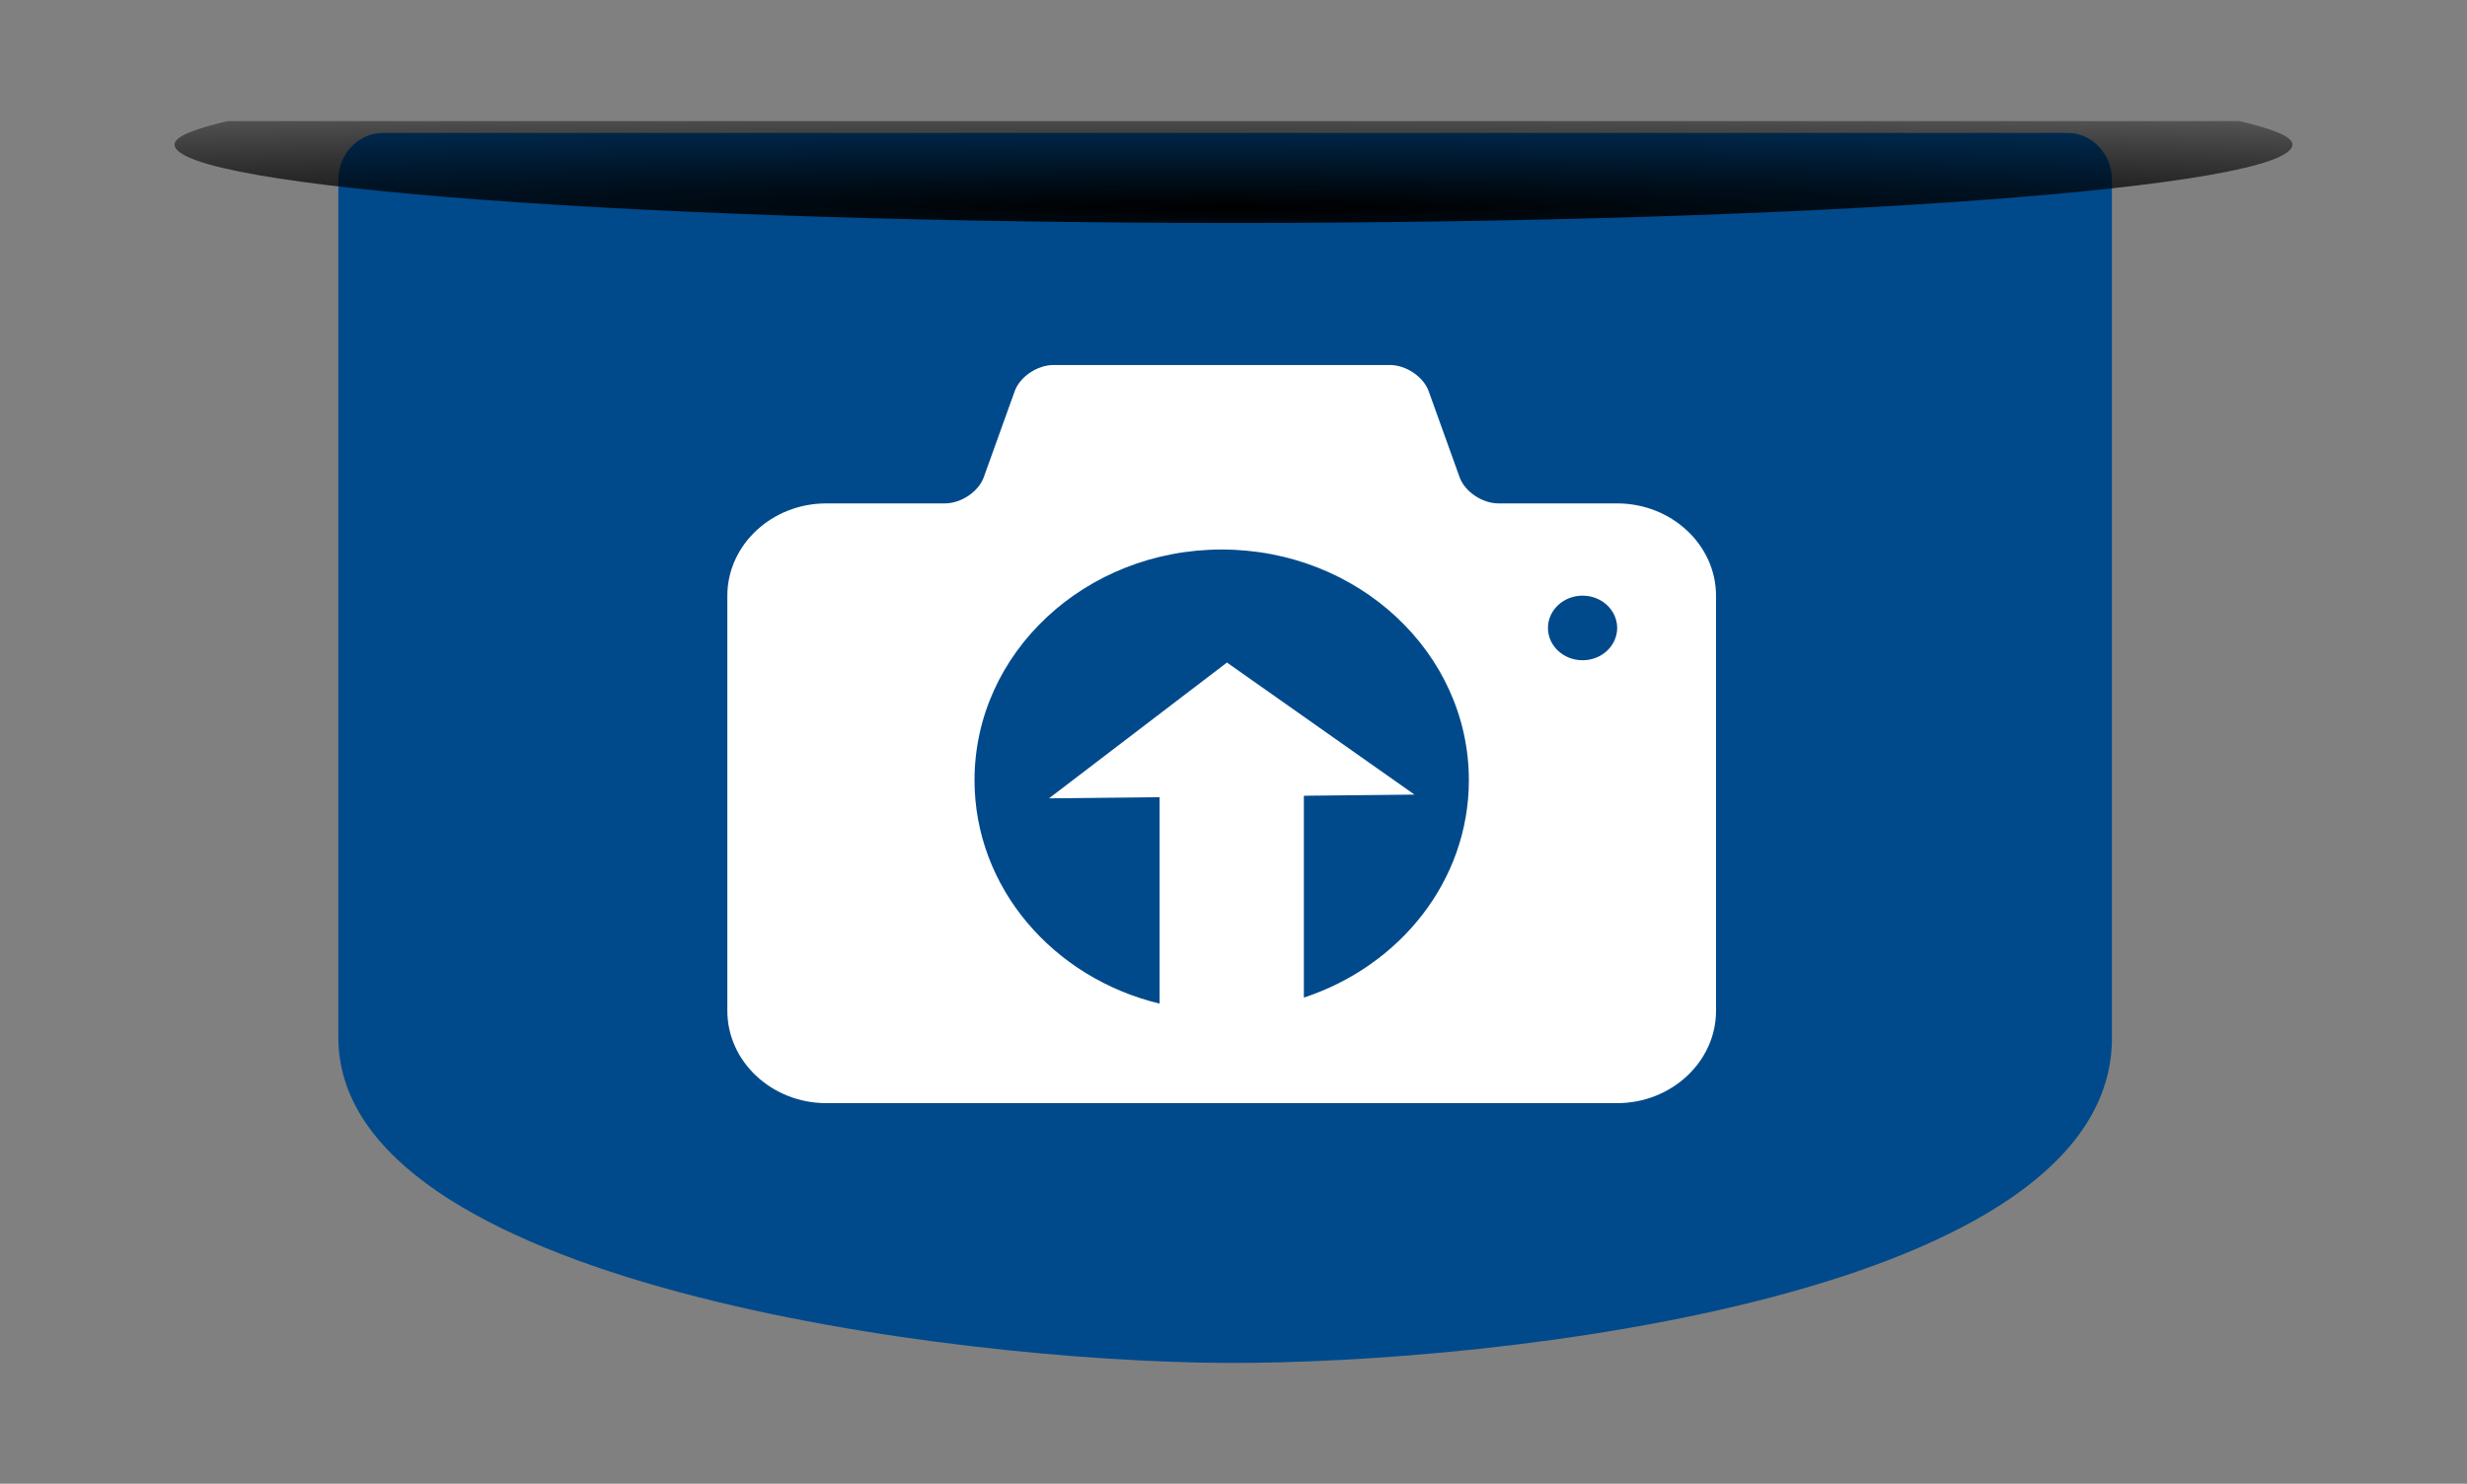 <?xml version="1.0" encoding="UTF-8" standalone="no"?>
<!-- Generator: Adobe Illustrator 16.0.0, SVG Export Plug-In . SVG Version: 6.00 Build 0)  -->

<svg
   xmlns:osb="http://www.openswatchbook.org/uri/2009/osb"
   xmlns:dc="http://purl.org/dc/elements/1.1/"
   xmlns:cc="http://creativecommons.org/ns#"
   xmlns:rdf="http://www.w3.org/1999/02/22-rdf-syntax-ns#"
   xmlns:svg="http://www.w3.org/2000/svg"
   xmlns="http://www.w3.org/2000/svg"
   xmlns:xlink="http://www.w3.org/1999/xlink"
   xmlns:sodipodi="http://sodipodi.sourceforge.net/DTD/sodipodi-0.dtd"
   xmlns:inkscape="http://www.inkscape.org/namespaces/inkscape"
   version="1.1"
   id="Capa_1"
   x="0px"
   y="0px"
   width="133"
   height="80"
   viewBox="0 0 133 80"
   xml:space="preserve"
   inkscape:version="0.48.4 r9939"
   sodipodi:docname="CamaritaEvoSVGFINAL.svg"><rect x="0" y="0" width="133" height="80" fill="#808080" stroke="none"/><defs
   id="defs3082"><linearGradient
   inkscape:collect="always"
   id="linearGradient5359"><stop
     style="stop-color:#000000;stop-opacity:1;"
     offset="0"
     id="stop5361" /><stop
     style="stop-color:#000000;stop-opacity:0;"
     offset="1"
     id="stop5363" /></linearGradient><linearGradient
   id="linearGradient5323"><stop
     style="stop-color:#000000;stop-opacity:1;"
     offset="0"
     id="stop5325" /><stop
     style="stop-color:#000000;stop-opacity:0;"
     offset="1"
     id="stop5327" /></linearGradient><linearGradient
   id="linearGradient5315"><stop
     style="stop-color:#000000;stop-opacity:0.719;"
     offset="0"
     id="stop5317" /><stop
     style="stop-color:#000000;stop-opacity:0;"
     offset="1"
     id="stop5319" /></linearGradient><linearGradient
   id="linearGradient3859"><stop
     style="stop-color:#000000;stop-opacity:1;"
     offset="0"
     id="stop3861" /><stop
     id="stop3869"
     offset="0.5"
     style="stop-color:#000000;stop-opacity:0.749;" /><stop
     id="stop3867"
     offset="1"
     style="stop-color:#000000;stop-opacity:0.498;" /><stop
     style="stop-color:#000000;stop-opacity:0;"
     offset="1"
     id="stop3863" /></linearGradient><linearGradient
   id="linearGradient3814"><stop
     style="stop-color:#000000;stop-opacity:1;"
     offset="0"
     id="stop3816" /><stop
     id="stop3818"
     offset="0.5"
     style="stop-color:#000000;stop-opacity:0.31;" /><stop
     style="stop-color:#000000;stop-opacity:0;"
     offset="1"
     id="stop3820" /></linearGradient><linearGradient
   id="linearGradient3806"><stop
     id="stop3808"
     offset="0"
     style="stop-color:#000000;stop-opacity:1;" /><stop
     style="stop-color:#000000;stop-opacity:0.31;"
     offset="0.5"
     id="stop3810" /><stop
     id="stop3812"
     offset="1"
     style="stop-color:#000000;stop-opacity:0;" /></linearGradient><linearGradient
   id="linearGradient3798"><stop
     style="stop-color:#000000;stop-opacity:1;"
     offset="0"
     id="stop3800" /><stop
     id="stop3802"
     offset="0.5"
     style="stop-color:#000000;stop-opacity:0.31;" /><stop
     style="stop-color:#000000;stop-opacity:0;"
     offset="1"
     id="stop3804" /></linearGradient><linearGradient
   id="linearGradient3790"><stop
     id="stop3792"
     offset="0"
     style="stop-color:#000000;stop-opacity:1;" /><stop
     style="stop-color:#000000;stop-opacity:0.31;"
     offset="0.5"
     id="stop3794" /><stop
     id="stop3796"
     offset="1"
     style="stop-color:#000000;stop-opacity:0;" /></linearGradient><linearGradient
   id="linearGradient3776"><stop
     style="stop-color:#000000;stop-opacity:1;"
     offset="0"
     id="stop3778" /><stop
     id="stop3788"
     offset="0.5"
     style="stop-color:#000000;stop-opacity:0.31;" /><stop
     style="stop-color:#000000;stop-opacity:0;"
     offset="1"
     id="stop3780" /></linearGradient><linearGradient
   id="linearGradient3766"><stop
     style="stop-color:#000000;stop-opacity:1;"
     offset="0"
     id="stop3768" /><stop
     id="stop3774"
     offset="0.5"
     style="stop-color:#000000;stop-opacity:0.498;" /><stop
     style="stop-color:#000000;stop-opacity:0.836;"
     offset="1"
     id="stop3770" /></linearGradient><linearGradient
   id="linearGradient3881"
   osb:paint="gradient"><stop
     style="stop-color:#000025;stop-opacity:1;"
     offset="0"
     id="stop3883" /><stop
     style="stop-color:#000025;stop-opacity:0;"
     offset="1"
     id="stop3885" /></linearGradient>
	















<radialGradient
   inkscape:collect="always"
   xlink:href="#linearGradient5315"
   id="radialGradient5321"
   cx="62.66"
   cy="20.127"
   fx="62.66"
   fy="20.127"
   r="50.77"
   gradientTransform="matrix(-2.874,0.028,-5.3169937e-4,-0.054,258.349,12.025)"
   gradientUnits="userSpaceOnUse" /><radialGradient
   inkscape:collect="always"
   xlink:href="#linearGradient5323"
   id="radialGradient5329"
   cx="62.62"
   cy="18.23"
   fx="62.62"
   fy="18.23"
   r="51.27"
   gradientTransform="matrix(-2.846,0.028,-5.2645147e-4,-0.054,256.479,11.931)"
   gradientUnits="userSpaceOnUse" /><radialGradient
   inkscape:collect="always"
   xlink:href="#linearGradient5359"
   id="radialGradient5365"
   cx="66.614"
   cy="11.213"
   fx="66.614"
   fy="11.213"
   r="63.735"
   gradientTransform="matrix(3.124,0.007,-2.9470746e-4,0.125,-141.467,9.319)"
   gradientUnits="userSpaceOnUse" /><radialGradient
   inkscape:collect="always"
   xlink:href="#linearGradient5359"
   id="radialGradient5372"
   gradientUnits="userSpaceOnUse"
   gradientTransform="matrix(3.124,0.007,-2.9470746e-4,0.125,-141.467,9.319)"
   cx="66.614"
   cy="11.213"
   fx="66.614"
   fy="11.213"
   r="63.735" /><radialGradient
   inkscape:collect="always"
   xlink:href="#linearGradient5359"
   id="radialGradient5374"
   gradientUnits="userSpaceOnUse"
   gradientTransform="matrix(3.124,0.007,-2.9470746e-4,0.125,-141.467,9.319)"
   cx="66.614"
   cy="11.213"
   fx="66.614"
   fy="11.213"
   r="63.735" /><radialGradient
   inkscape:collect="always"
   xlink:href="#linearGradient5359"
   id="radialGradient5383"
   gradientUnits="userSpaceOnUse"
   gradientTransform="matrix(3.124,0.007,-2.9470746e-4,0.125,-141.016,14.669)"
   cx="66.614"
   cy="11.213"
   fx="66.614"
   fy="11.213"
   r="63.735" /></defs><sodipodi:namedview
   pagecolor="#ffffff"
   bordercolor="#666666"
   borderopacity="1"
   objecttolerance="10"
   gridtolerance="10"
   guidetolerance="10"
   inkscape:pageopacity="0"
   inkscape:pageshadow="2"
   inkscape:window-width="1280"
   inkscape:window-height="660"
   id="namedview3080"
   showgrid="false"
   inkscape:zoom="2.9297236"
   inkscape:cx="84.818058"
   inkscape:cy="58.578979"
   inkscape:window-x="-8"
   inkscape:window-y="-8"
   inkscape:window-maximized="1"
   inkscape:current-layer="Capa_1"
   inkscape:object-paths="true"
   showguides="true"
   inkscape:guide-bbox="true"
   inkscape:snap-smooth-nodes="false"
   inkscape:snap-midpoints="false"
   inkscape:snap-global="false"
   inkscape:snap-intersection-paths="true"
   inkscape:object-nodes="true"
   inkscape:snap-center="true"><sodipodi:guide
     orientation="0,1"
     position="135.166,-21.162"
     id="guide5363" /></sodipodi:namedview>
















<g
   id="g5376"
   transform="translate(-0.451,-5.349)"><g
     transform="matrix(1,0,0,0.985,16.285,7.108)"
     id="g3850"><path
       style="fill:#004a8c;fill-opacity:1;stroke:none"
       d="m 4.802,5.492 90.827,0 c 1.327,0 2.395,1.151 2.395,2.581 l 0,46.87 C 98.163,69.098 64.953,72.893 50.215,72.818 35.477,72.743 2.317,68.499 2.407,54.944 l 0,-46.87 c 0,-1.43 1.068,-2.581 2.395,-2.581 z"
       id="rect5393-3"
       inkscape:connector-curvature="0"
       sodipodi:nodetypes="sssczcss" /><g
       id="g5335"
       style="fill:#ffffff;fill-opacity:1"
       transform="matrix(0.591,0,0,0.56,20.439,15.637)"><path
         id="path3048"
         d="m 34.736,4.565 c -1.488,0 -3.081,1.152 -3.551,2.565 l -2.818,8.399 c -0.472,1.411 -2.063,2.565 -3.551,2.565 l -10.823,0 c -4.96,0 -9.019,4.058 -9.019,9.019 l 0,40.584 c 0,4.96 4.058,9.019 9.019,9.019 l 72.15,0 c 4.96,0 9.019,-4.058 9.019,-9.019 l 0,-40.584 c 0,-4.96 -4.058,-9.019 -9.019,-9.019 l -10.823,0 c -1.488,0 -3.081,-1.152 -3.551,-2.565 L 68.951,7.13 C 68.48,5.718 66.888,4.565 65.4,4.565 l -30.664,0 z M 50.068,22.602 c 12.45,0 22.547,10.096 22.547,22.547 0,9.822 -6.286,18.159 -15.05,21.25 l 0,-19.729 10.09,-0.113 -17.107,-12.908 -16.234,13.274 10.09,-0.113 0,20.179 C 34.691,64.48 27.521,55.646 27.521,45.149 c 0,-12.451 10.095,-22.547 22.547,-22.547 z m 32.919,4.509 c 1.744,0 3.157,1.414 3.157,3.157 0,1.744 -1.413,3.157 -3.157,3.157 -1.742,0 -3.157,-1.412 -3.157,-3.157 0,-1.742 1.414,-3.157 3.157,-3.157 z"
         style="fill:#ffffff;fill-opacity:1;stroke:#000000;stroke-width:0.948;stroke-opacity:0"
         inkscape:connector-curvature="0" /></g></g><path
     inkscape:connector-curvature="0"
     id="path5370"
     d="m 12.71,11.88 c -1.687,0.4 -2.85,0.816 -2.85,1.257 0,2.342 25.574,4.233 57.105,4.233 31.531,0 57.076,-1.891 57.076,-4.233 0,-0.442 -1.163,-0.857 -2.85,-1.257 l -108.482,0 z"
     style="color:#000000;fill:url(#radialGradient5383);fill-opacity:1;fill-rule:evenodd;stroke:none;stroke-width:1px;marker:none;visibility:visible;display:inline;overflow:visible;enable-background:accumulate" /></g></svg>